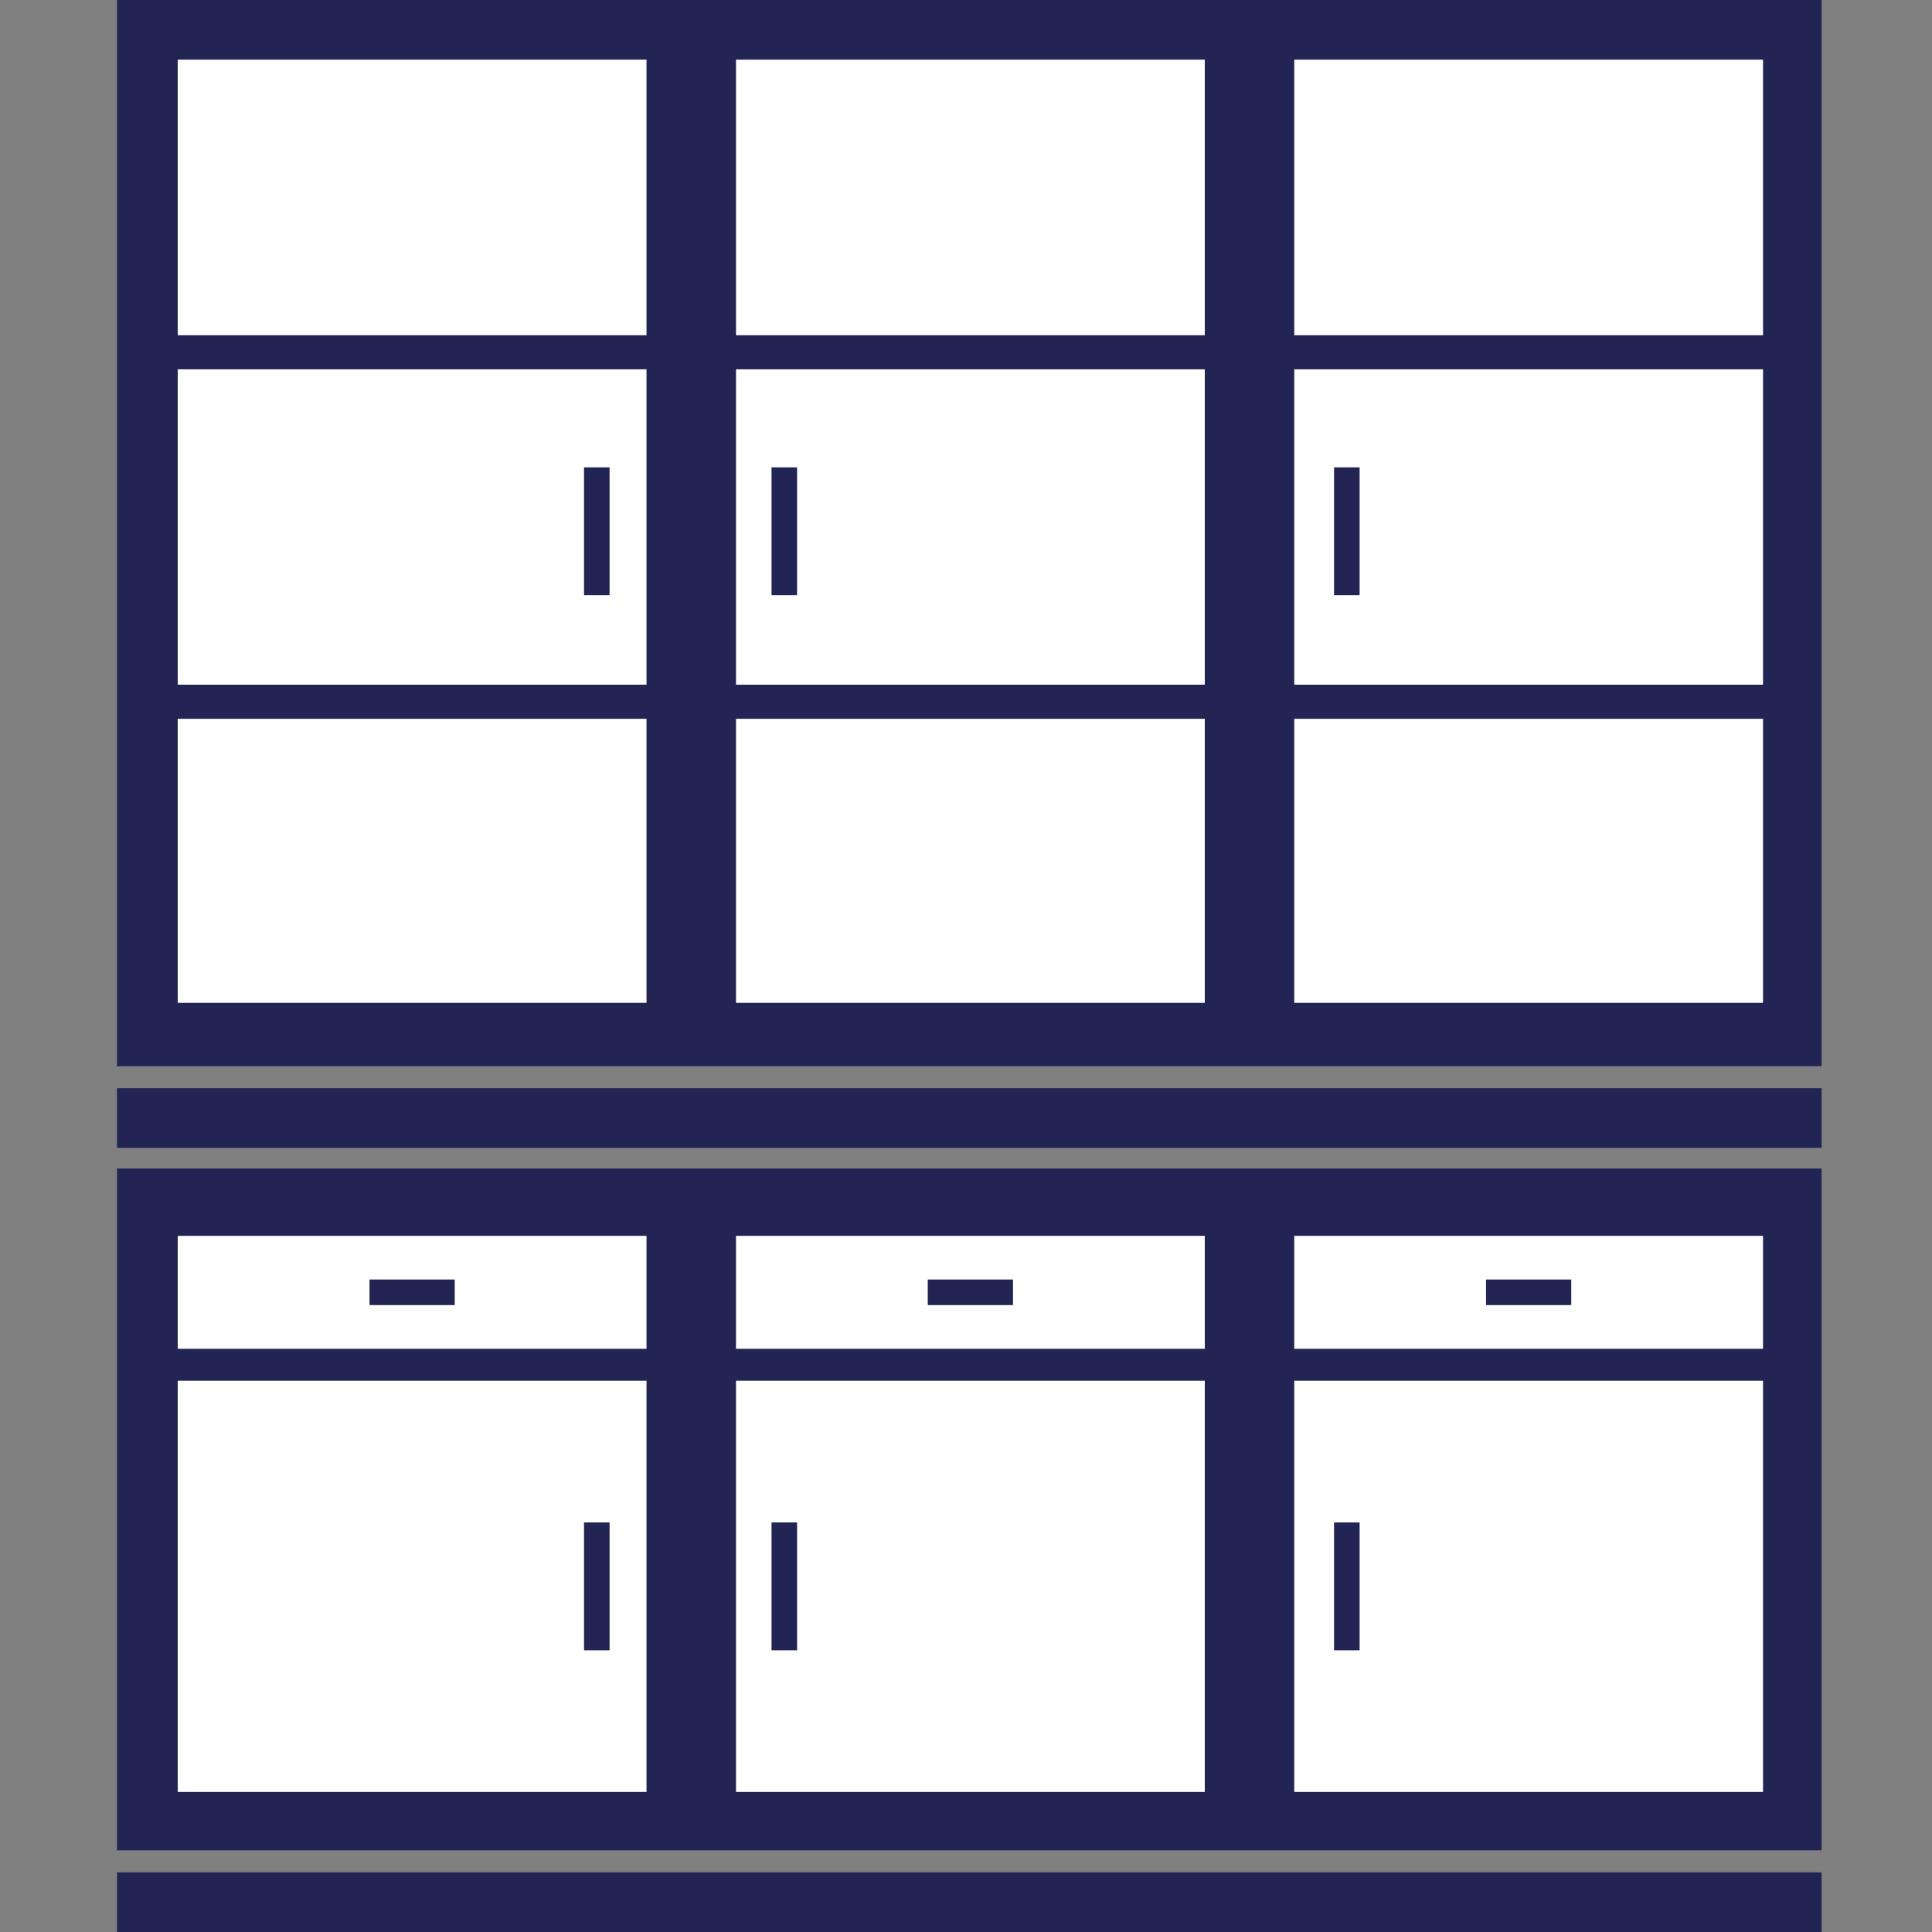 <?xml version="1.0" encoding="utf-8"?>
<!-- Generator: Adobe Illustrator 15.0.0, SVG Export Plug-In . SVG Version: 6.00 Build 0)  -->
<!DOCTYPE svg PUBLIC "-//W3C//DTD SVG 1.1//EN" "http://www.w3.org/Graphics/SVG/1.1/DTD/svg11.dtd">
<svg version="1.1" id="Calque_1" xmlns="http://www.w3.org/2000/svg" xmlns:xlink="http://www.w3.org/1999/xlink" x="0px" y="0px"
	 width="256px" height="256px" viewBox="0 0 256 256" enable-background="new 0 0 256 256" xml:space="preserve">
<rect x="0" y="0" width="256" height="256" fill="#808080" stroke="none"/>
<g>
	<rect x="15.5" y="154.832" fill="#222454" width="225.87" height="90.348"/>
	<rect x="15.5" fill="#222454" width="225.87" height="141.28"/>
	<rect x="15.5" y="248.095" fill="#222454" width="225.87" height="7.905"/>
	<rect x="15.5" y="144.195" fill="#222454" width="225.87" height="7.904"/>
	<rect x="23.551" y="7.905" fill="#FFFFFF" width="62.115" height="124.98"/>
	<rect x="23.551" y="163.756" fill="#FFFFFF" width="62.115" height="14.964"/>
	<rect x="97.524" y="163.756" fill="#FFFFFF" width="62.115" height="14.964"/>
	<rect x="171.496" y="163.756" fill="#FFFFFF" width="62.113" height="14.964"/>
	<rect x="23.551" y="182.954" fill="#FFFFFF" width="62.115" height="54.491"/>
	<rect x="97.524" y="182.954" fill="#FFFFFF" width="62.115" height="54.491"/>
	<rect x="171.496" y="182.954" fill="#FFFFFF" width="62.113" height="54.491"/>
	<rect x="97.524" y="7.905" fill="#FFFFFF" width="62.115" height="124.98"/>
	<rect x="171.496" y="7.905" fill="#FFFFFF" width="62.113" height="124.98"/>
	<rect x="77.384" y="61.926" fill="#222454" width="3.388" height="16.94"/>
	<rect x="77.384" y="201.729" fill="#222454" width="3.388" height="16.94"/>
	<rect x="48.962" y="169.543" fill="#222454" width="11.293" height="3.389"/>
	<rect x="122.934" y="169.543" fill="#222454" width="11.294" height="3.389"/>
	<rect x="196.906" y="169.543" fill="#222454" width="11.293" height="3.389"/>
	<g>
		<rect x="102.23" y="201.729" fill="#222454" width="3.388" height="16.94"/>
	</g>
	<rect x="176.768" y="201.729" fill="#222454" width="3.389" height="16.94"/>
	<rect x="22.563" y="44.421" fill="#222454" width="64.373" height="4.517"/>
	<rect x="22.563" y="90.725" fill="#222454" width="64.373" height="4.518"/>
	<rect x="95.971" y="44.421" fill="#222454" width="64.372" height="4.517"/>
	<rect x="95.971" y="90.725" fill="#222454" width="64.372" height="4.518"/>
	<rect x="170.508" y="44.421" fill="#222454" width="64.372" height="4.517"/>
	<rect x="170.508" y="90.725" fill="#222454" width="64.372" height="4.518"/>
	<rect x="102.23" y="61.926" fill="#222454" width="3.388" height="16.94"/>
	<rect x="176.768" y="61.926" fill="#222454" width="3.389" height="16.94"/>
</g>
</svg>
